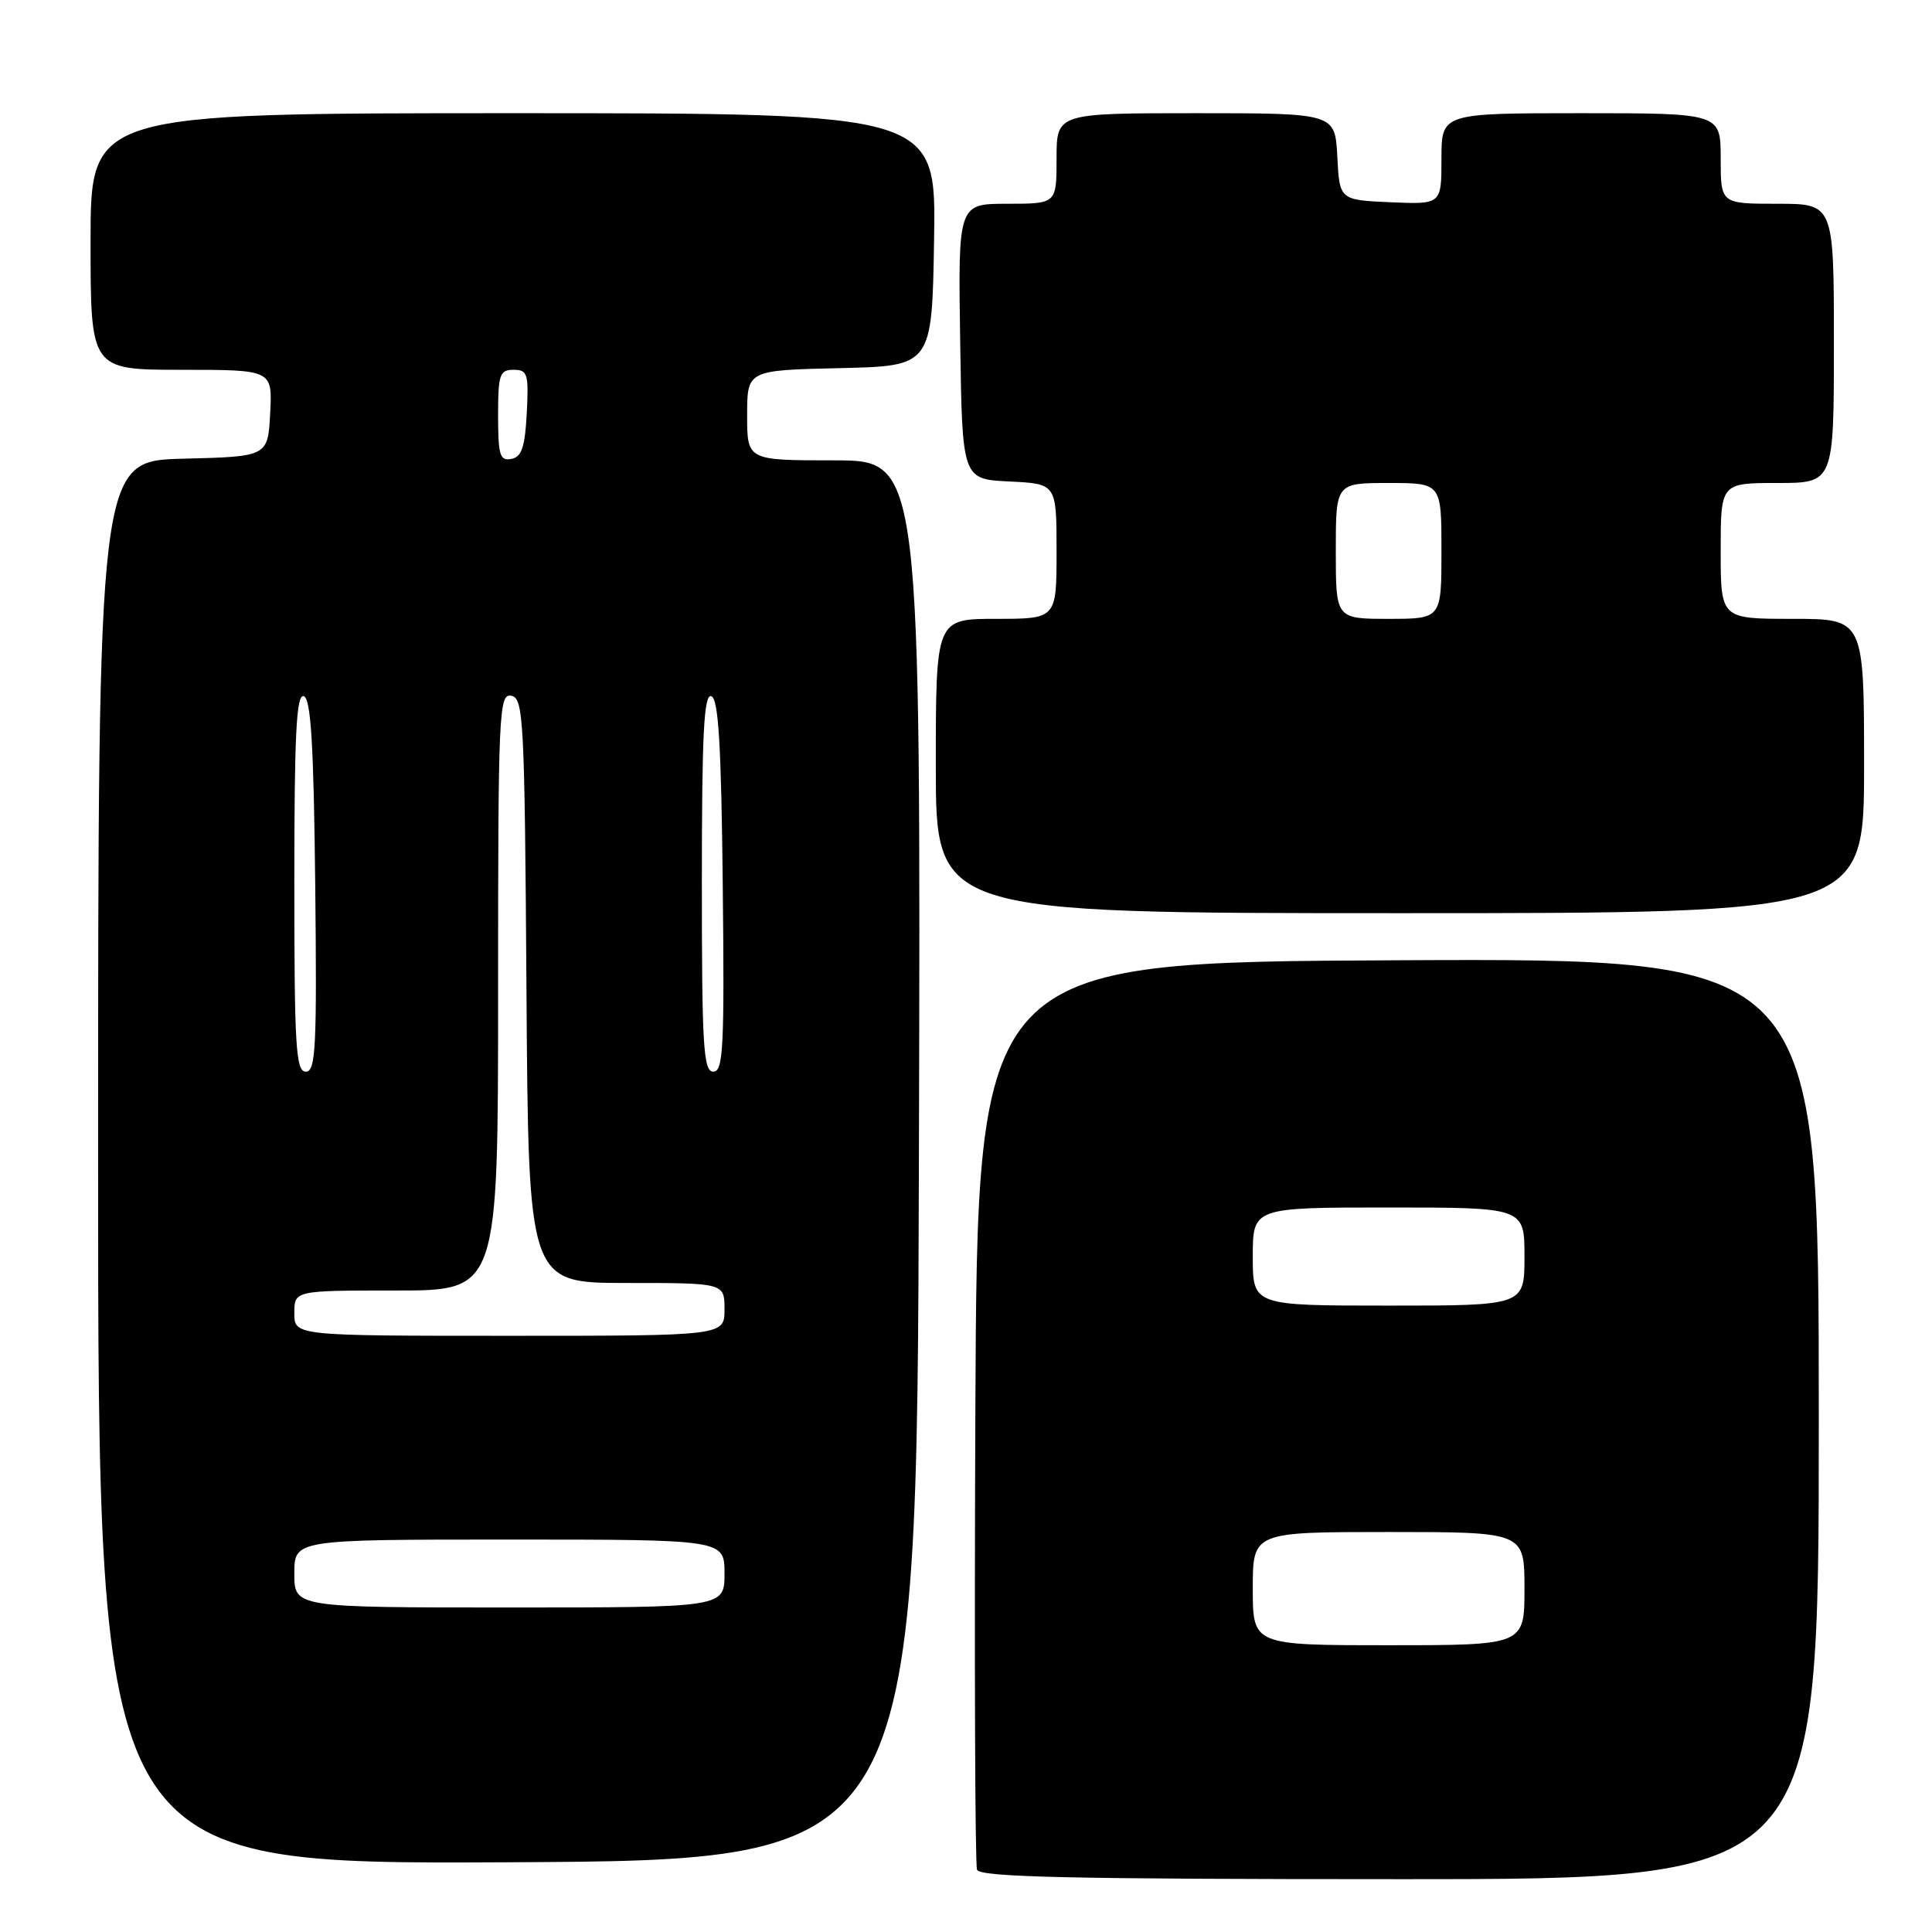 <?xml version="1.0" encoding="UTF-8" standalone="no"?>
<!DOCTYPE svg PUBLIC "-//W3C//DTD SVG 1.1//EN" "http://www.w3.org/Graphics/SVG/1.1/DTD/svg11.dtd" >
<svg xmlns="http://www.w3.org/2000/svg" xmlns:xlink="http://www.w3.org/1999/xlink" version="1.1" viewBox="0 0 256 256">
 <g >
 <path fill="currentColor"
d=" M 241.00 187.99 C 241.00 126.98 241.00 126.98 185.25 127.24 C 129.50 127.50 129.50 127.50 129.24 187.00 C 129.10 219.73 129.20 247.06 129.46 247.75 C 129.83 248.73 141.97 249.00 185.47 249.00 C 241.00 249.00 241.00 249.00 241.00 187.99 Z  M 121.76 153.75 C 122.01 61.00 122.01 61.00 110.51 61.00 C 99.00 61.00 99.00 61.00 99.00 55.03 C 99.00 49.06 99.00 49.06 111.25 48.78 C 123.50 48.50 123.50 48.50 123.77 31.75 C 124.05 15.00 124.05 15.00 68.02 15.00 C 12.00 15.00 12.00 15.00 12.00 32.00 C 12.00 49.00 12.00 49.00 24.05 49.00 C 36.10 49.00 36.10 49.00 35.80 54.75 C 35.50 60.50 35.50 60.50 24.25 60.78 C 13.00 61.07 13.00 61.07 13.00 154.04 C 13.00 247.02 13.00 247.02 67.25 246.76 C 121.50 246.50 121.50 246.50 121.76 153.75 Z  M 247.00 101.50 C 247.00 82.00 247.00 82.00 237.50 82.00 C 228.00 82.00 228.00 82.00 228.00 73.00 C 228.00 64.00 228.00 64.00 235.50 64.00 C 243.00 64.00 243.00 64.00 243.00 45.50 C 243.00 27.00 243.00 27.00 235.50 27.00 C 228.00 27.00 228.00 27.00 228.00 21.00 C 228.00 15.00 228.00 15.00 209.50 15.00 C 191.00 15.00 191.00 15.00 191.00 21.05 C 191.00 27.09 191.00 27.09 184.25 26.80 C 177.50 26.50 177.50 26.50 177.20 20.75 C 176.90 15.00 176.90 15.00 158.45 15.00 C 140.00 15.00 140.00 15.00 140.00 21.00 C 140.00 27.00 140.00 27.00 133.48 27.00 C 126.95 27.00 126.95 27.00 127.23 45.25 C 127.50 63.50 127.50 63.50 133.75 63.80 C 140.00 64.10 140.00 64.10 140.00 73.05 C 140.00 82.00 140.00 82.00 132.00 82.00 C 124.00 82.00 124.00 82.00 124.00 101.50 C 124.00 121.00 124.00 121.00 185.50 121.00 C 247.00 121.00 247.00 121.00 247.00 101.50 Z  M 166.00 210.50 C 166.00 203.00 166.00 203.00 184.00 203.00 C 202.00 203.00 202.00 203.00 202.00 210.50 C 202.00 218.00 202.00 218.00 184.00 218.00 C 166.00 218.00 166.00 218.00 166.00 210.50 Z  M 166.00 166.50 C 166.00 160.00 166.00 160.00 184.00 160.00 C 202.00 160.00 202.00 160.00 202.00 166.50 C 202.00 173.00 202.00 173.00 184.00 173.00 C 166.00 173.00 166.00 173.00 166.00 166.50 Z  M 39.00 208.50 C 39.00 204.00 39.00 204.00 67.50 204.00 C 96.00 204.00 96.00 204.00 96.00 208.50 C 96.00 213.00 96.00 213.00 67.50 213.00 C 39.00 213.00 39.00 213.00 39.00 208.50 Z  M 39.00 174.00 C 39.00 171.00 39.00 171.00 52.50 171.00 C 66.00 171.00 66.00 171.00 66.00 131.43 C 66.00 94.28 66.11 91.87 67.75 92.19 C 69.38 92.50 69.52 95.29 69.76 131.26 C 70.02 170.00 70.02 170.00 83.01 170.00 C 96.00 170.00 96.00 170.00 96.00 173.50 C 96.00 177.00 96.00 177.00 67.50 177.00 C 39.00 177.00 39.00 177.00 39.00 174.00 Z  M 39.00 116.92 C 39.00 97.29 39.27 91.92 40.25 92.25 C 41.20 92.56 41.57 98.68 41.77 117.33 C 42.00 138.84 41.84 142.00 40.52 142.00 C 39.20 142.00 39.00 138.67 39.00 116.92 Z  M 93.00 116.92 C 93.00 97.29 93.27 91.92 94.25 92.25 C 95.20 92.56 95.57 98.68 95.77 117.33 C 96.00 138.84 95.84 142.00 94.52 142.00 C 93.20 142.00 93.00 138.67 93.00 116.92 Z  M 66.00 55.07 C 66.00 49.62 66.21 49.00 68.05 49.00 C 69.91 49.00 70.07 49.52 69.80 54.74 C 69.56 59.27 69.13 60.55 67.75 60.81 C 66.24 61.10 66.00 60.32 66.00 55.07 Z  M 177.00 73.00 C 177.00 64.00 177.00 64.00 184.00 64.00 C 191.00 64.00 191.00 64.00 191.00 73.00 C 191.00 82.00 191.00 82.00 184.00 82.00 C 177.00 82.00 177.00 82.00 177.00 73.00 Z "/>
</g>
</svg>